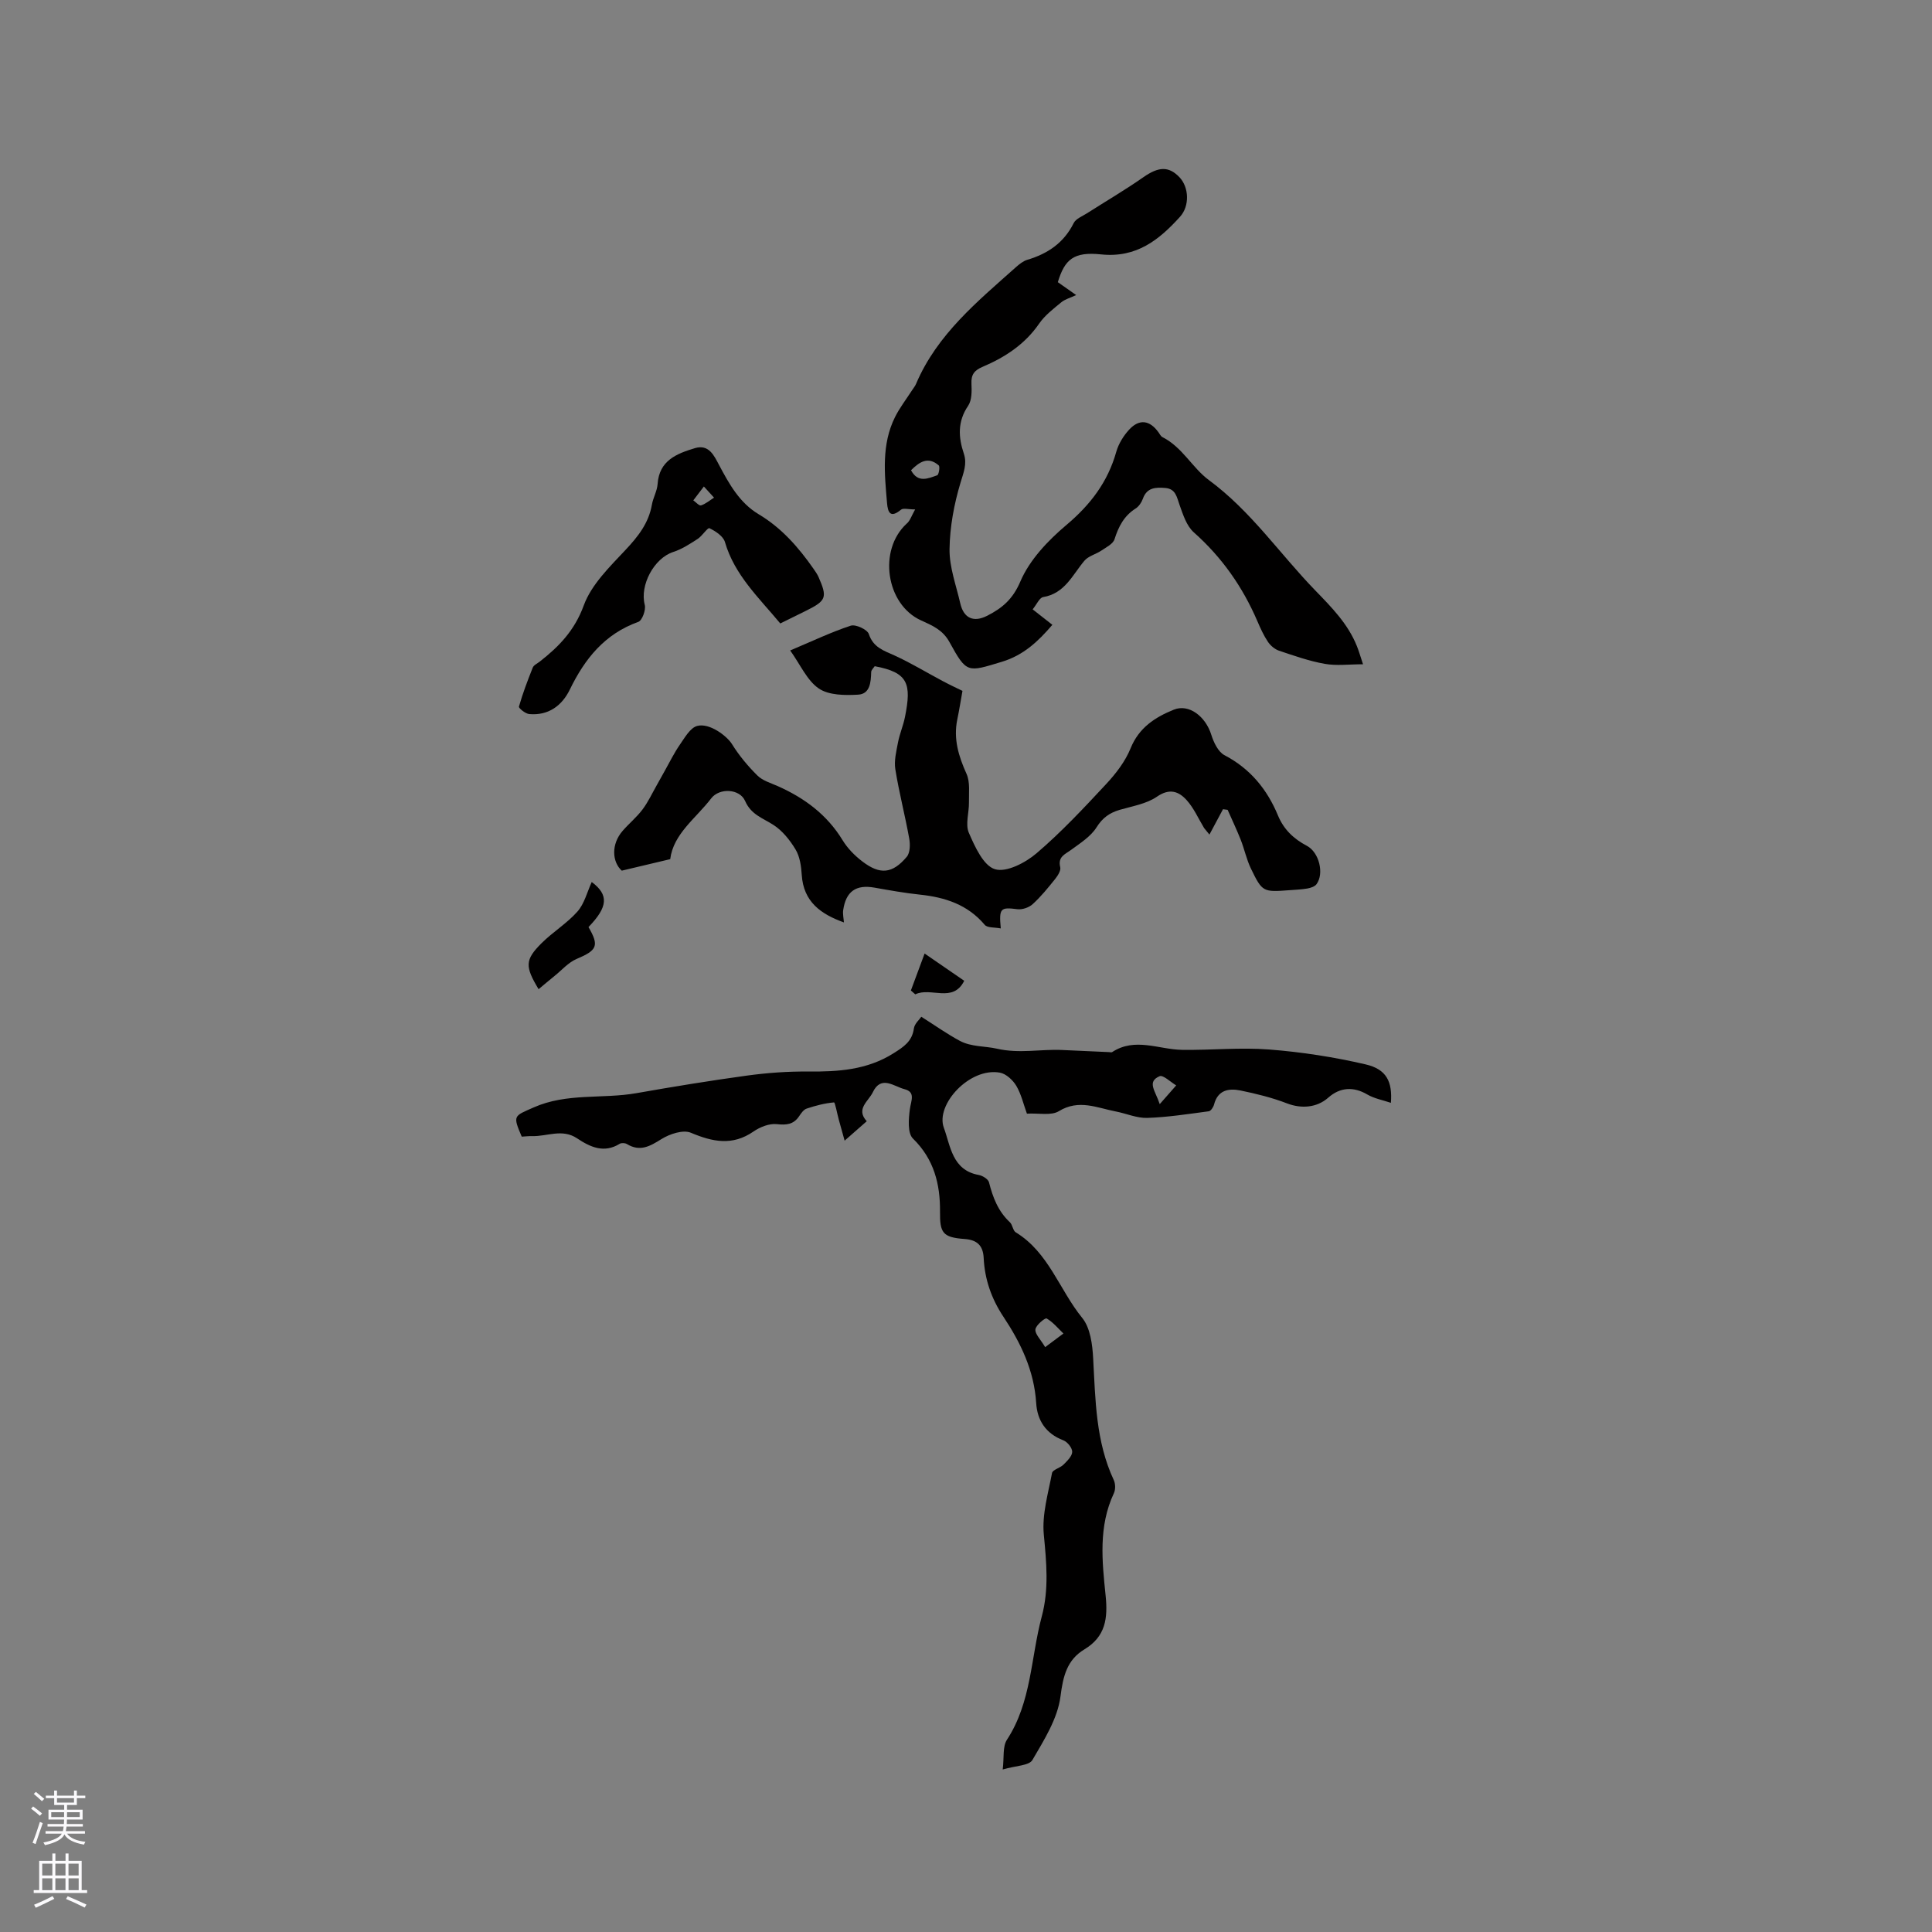 <svg enable-background="new 0 0 400 400" viewBox="0 0 400 400" xmlns="http://www.w3.org/2000/svg"><rect x="0" y="0" width="400" height="400" fill="#808080" stroke="none"/><g fill="#010000"><path d="m174.87 236.16c-.6-2.16-.91-3.26-1.21-4.36-.34-1.24-.77-3.58-.99-3.56-1.92.17-3.84.67-5.68 1.29-.62.21-1.13.96-1.54 1.57-1.16 1.72-2.6 1.86-4.62 1.64-1.55-.17-3.47.59-4.83 1.53-4.37 3.01-8.45 2.15-12.97.25-1.6-.67-4.37.25-6.06 1.3-2.4 1.5-4.45 2.7-7.18 1.04-.38-.23-1.13-.27-1.49-.05-3.27 2.03-6.15.65-8.82-1.13-3.07-2.05-6.19-.38-9.27-.46-.73-.02-1.47.07-2.19.11-1.89-4.43-1.66-4.22 2.45-6.04 6.88-3.06 14.23-1.72 21.28-2.96 7.61-1.34 15.24-2.59 22.9-3.64 4.18-.57 8.43-.88 12.64-.84 6.23.05 12.22-.31 17.72-3.79 2.07-1.31 3.83-2.43 4.2-5.12.13-.99 1.15-1.85 1.54-2.43 2.86 1.81 5.32 3.56 7.96 4.98 2.38 1.28 5.26 1.07 7.69 1.63 4.66 1.07 9.03.06 13.5.27 3.25.15 6.5.29 9.74.44.21.01.47.09.61 0 4.75-3.12 9.66-.54 14.5-.47 6.01.09 12.07-.54 18.04-.07 6.7.52 13.41 1.56 19.95 3.08 4.31 1 5.57 3.55 5.23 7.96-1.71-.58-3.46-.89-4.89-1.73-2.79-1.64-5.59-1.55-8.08.66-2.39 2.12-5.63 2.3-8.52 1.19-3.11-1.2-6.4-2.01-9.68-2.68-2.41-.49-4.67-.09-5.44 2.9-.14.55-.67 1.35-1.1 1.41-4.23.56-8.48 1.23-12.73 1.37-2.15.07-4.33-.91-6.51-1.33-3.9-.75-7.66-2.6-11.8-.06-1.58.97-4.14.37-6.61.51-.7-1.91-1.16-4.01-2.2-5.77-.71-1.19-2.12-2.49-3.39-2.72-6.29-1.14-13.37 6.64-11.61 11.4 1.38 3.74 1.71 8.79 7.21 9.78.8.14 1.97.86 2.14 1.52.79 3.13 1.89 6.01 4.33 8.28.56.53.61 1.71 1.21 2.08 6.83 4.16 9.04 11.93 13.77 17.73 1.68 2.07 2.11 5.53 2.26 8.4.47 8.57.52 17.16 4.27 25.17.35.76.37 1.96.02 2.71-3.24 6.88-2.44 14.11-1.71 21.23.47 4.65.01 8.44-4.39 11.1-3.6 2.17-4.42 5.51-4.96 9.76-.59 4.58-3.39 9-5.81 13.15-.69 1.18-3.42 1.16-6.15 1.96.31-2.48-.05-4.74.88-6.16 5.09-7.79 4.92-16.97 7.2-25.49 1.52-5.65.98-11.23.43-16.97-.4-4.17.9-8.53 1.7-12.75.13-.7 1.67-1.04 2.37-1.74.76-.76 1.78-1.74 1.81-2.64.02-.81-.99-2.08-1.84-2.4-3.63-1.38-5.4-4.13-5.62-7.72-.42-6.7-3.19-12.45-6.79-17.87-2.47-3.72-3.87-7.74-4.08-12.16-.13-2.62-1.4-3.75-3.97-3.93-4.56-.33-5.11-1.31-5.07-5.66.05-5.67-1.23-10.86-5.6-15.13-1.15-1.12-.91-4.08-.64-6.1.23-1.73 1.24-3.53-1.12-4.13-2.16-.55-4.85-2.97-6.56.65-.87 1.84-3.59 3.44-1.25 5.99-1.32 1.14-2.64 2.3-4.58 4.02zm41.52 42.75c1.69-1.26 2.73-2.04 3.78-2.82-1.13-1.09-2.16-2.36-3.48-3.12-.3-.17-2.23 1.39-2.32 2.27-.1.96 1.06 2.05 2.02 3.67zm23.72-50.31c1.42-1.61 2.41-2.74 3.41-3.88-1.17-.69-2.72-2.23-3.45-1.9-2.69 1.17-.85 3.02.04 5.78z"/><path d="m189.47 105.47c-1.42 0-2.46-.33-2.93.06-2.16 1.78-2.72.65-2.89-1.4-.51-6.02-1.18-12.09 1.65-17.77.97-1.95 2.34-3.71 3.53-5.56.29-.45.64-.86.84-1.35 4.35-10.22 12.69-17.02 20.66-24.13.7-.62 1.5-1.27 2.36-1.53 4.24-1.26 7.57-3.51 9.61-7.61.45-.9 1.77-1.4 2.73-2.01 3.91-2.5 7.92-4.84 11.72-7.5 3.1-2.16 5.21-2.32 7.45.03 1.98 2.09 2.13 5.94.12 8.17-4.36 4.82-9.04 8.56-16.35 7.8-5.7-.6-7.53 1.05-8.96 5.75 1.12.79 2.3 1.62 3.8 2.67-1.2.57-2.3.85-3.1 1.51-1.63 1.35-3.4 2.7-4.58 4.42-2.96 4.29-7.07 6.96-11.7 8.93-1.71.73-2.39 1.61-2.3 3.48.07 1.53.1 3.41-.68 4.57-2.22 3.26-2.05 6.5-.89 9.95.7 2.1-.07 3.89-.69 5.97-1.34 4.44-2.22 9.18-2.28 13.8-.04 3.72 1.37 7.46 2.22 11.18.71 3.12 2.77 4.03 5.61 2.57 3.08-1.58 5.26-3.39 6.83-7.07 1.91-4.48 5.72-8.49 9.54-11.71 4.97-4.19 8.56-8.89 10.32-15.14.47-1.66 1.49-3.32 2.67-4.6 2.12-2.29 4.28-1.96 6.09.58.25.34.46.8.8.97 4.1 2.05 6.21 6.39 9.61 8.89 8.71 6.41 14.66 15.25 22 22.82 3.43 3.54 6.79 6.93 8.65 11.56.39.97.68 1.98 1.27 3.76-2.91 0-5.49.35-7.94-.09-3.21-.57-6.34-1.68-9.45-2.72-.88-.3-1.77-1.05-2.3-1.84-.88-1.31-1.54-2.78-2.17-4.24-3.05-7.11-7.35-13.25-13.17-18.42-1.49-1.32-2.23-3.64-2.94-5.64-.59-1.64-.78-3.37-2.97-3.55-1.98-.16-3.82-.12-4.65 2.25-.27.76-.83 1.58-1.49 2-2.4 1.52-3.54 3.74-4.37 6.36-.31.98-1.72 1.67-2.72 2.35-1.14.77-2.69 1.12-3.52 2.11-2.48 2.94-4.04 6.77-8.54 7.52-.76.13-1.32 1.5-2.17 2.54 1.4 1.1 2.61 2.05 4.08 3.2-2.92 3.42-5.96 6.3-10.47 7.66-7.15 2.16-7.24 2.44-10.85-4.11-1.39-2.53-3.59-3.43-5.88-4.47-7.26-3.31-8.91-14.56-2.98-20.01.71-.57 1.01-1.61 1.77-2.96zm-.85-8.11c1.43 2.7 3.54 1.7 5.42 1.04.33-.12.61-1.79.31-2.05-2.19-1.9-3.97-.75-5.73 1.01z"/><path d="m199.27 143.04c-.35 1.97-.67 3.97-1.08 5.95-.82 4.01.28 7.59 1.92 11.23.77 1.71.46 3.93.5 5.93.03 2.11-.78 4.52-.02 6.27 1.25 2.88 3.02 6.82 5.41 7.54 2.37.72 6.32-1.34 8.62-3.31 5.13-4.38 9.78-9.36 14.39-14.31 2.03-2.18 3.97-4.7 5.07-7.42 1.74-4.29 5.09-6.43 8.94-7.99 3.14-1.27 6.58 1.4 7.76 5.18.49 1.57 1.42 3.55 2.73 4.24 5.35 2.8 8.84 7.08 11.09 12.51 1.2 2.89 3.26 4.83 5.98 6.26 2.53 1.34 3.61 5.72 2 7.93-.36.5-1.21.78-1.88.9-1.25.22-2.53.26-3.8.36-5.39.4-5.56.38-7.91-4.48-.91-1.89-1.34-4-2.11-5.96-.83-2.1-1.8-4.13-2.71-6.2-.32-.04-.64-.09-.96-.13-.94 1.75-1.88 3.5-2.81 5.25-.37-.45-.73-.9-1.1-1.35-1.19-1.96-2.13-4.15-3.64-5.81-1.62-1.78-3.51-2.49-6.12-.69-2.16 1.49-5.07 1.96-7.69 2.72-2.12.62-3.58 1.65-4.83 3.64-1.2 1.9-3.36 3.26-5.25 4.65-1.28.94-2.8 1.42-2.26 3.6.17.69-.51 1.75-1.05 2.43-1.46 1.82-2.94 3.65-4.65 5.21-.76.7-2.15 1.18-3.17 1.05-3.51-.44-3.83-.24-3.44 3.98-1.25-.25-2.77-.09-3.32-.74-3.55-4.21-8.22-5.71-13.45-6.26-3.15-.33-6.29-.9-9.41-1.45-3.79-.67-5.89.78-6.45 4.69-.11.79.09 1.63.16 2.52-4.73-1.7-8.39-4.23-8.74-9.88-.11-1.77-.39-3.74-1.27-5.21-1.17-1.95-2.74-3.92-4.62-5.12-2.2-1.41-4.6-2.11-5.83-4.93-1.11-2.57-5.33-2.76-7.02-.55-3.18 4.15-7.83 7.33-8.49 12.59-3.35.79-6.41 1.52-10.03 2.38-1.99-1.79-2.25-5.45.18-8.24 1.32-1.52 2.91-2.82 4.11-4.42 1.17-1.55 2-3.36 2.97-5.06.56-.98 1.1-1.98 1.65-2.96 1.02-1.81 1.93-3.69 3.11-5.39 1.02-1.46 2.13-3.49 3.59-3.89 2.53-.69 6.15 2.06 7.21 3.76 1.46 2.36 3.29 4.55 5.26 6.5 1.07 1.06 2.75 1.55 4.2 2.19 5.54 2.46 10.2 5.9 13.43 11.19 1.02 1.68 2.5 3.19 4.07 4.39 3.67 2.82 6.25 2.59 9.22-.93.71-.84.74-2.59.51-3.82-.86-4.78-2.1-9.5-2.87-14.3-.29-1.8.21-3.76.56-5.61.34-1.76 1.08-3.44 1.43-5.2 1.4-6.95.67-9.24-6.26-10.54-.23.36-.72.78-.73 1.21-.06 2.1-.23 4.53-2.69 4.68-2.74.16-6.07.14-8.15-1.27-2.43-1.65-3.79-4.88-5.93-7.88 4.59-1.93 8.48-3.8 12.54-5.13 1.01-.33 3.43.79 3.74 1.73.93 2.79 3.07 3.42 5.32 4.44 3.42 1.56 6.65 3.53 9.98 5.3 1.58.84 3.19 1.59 4.09 2.03z"/><path d="m161.55 129.08c-4.48-5.39-9.48-10.04-11.46-16.86-.35-1.2-1.94-2.25-3.21-2.86-.37-.17-1.49 1.6-2.44 2.22-1.6 1.03-3.25 2.12-5.03 2.69-4.01 1.29-6.99 6.92-5.92 10.96.27 1.03-.53 3.23-1.33 3.52-6.96 2.49-11.08 7.63-14.18 14.01-1.63 3.35-4.44 5.43-8.41 5.08-.79-.07-2.21-1.23-2.13-1.54.78-2.74 1.8-5.42 2.86-8.08.21-.52.93-.84 1.43-1.23 4-3.12 7.24-6.46 9.13-11.64 1.58-4.32 5.36-7.99 8.65-11.5 2.61-2.78 4.79-5.54 5.46-9.36.25-1.45 1.08-2.83 1.18-4.27.33-4.9 3.96-6.3 7.74-7.44 2.88-.86 3.96 1.57 4.96 3.45 2.11 3.96 4.25 7.87 8.24 10.25 4.76 2.84 8.27 6.88 11.38 11.34.36.52.73 1.05.99 1.62 1.87 4.25 1.62 4.92-2.52 6.98-1.7.84-3.4 1.68-5.39 2.66zm-15.82-28.36c-.94 1.23-1.56 2.05-2.19 2.88.54.37 1.22 1.16 1.6 1.04.97-.32 1.8-1.04 2.69-1.61-.56-.62-1.13-1.24-2.1-2.31z"/><path d="m122.51 182.61c3.56 2.66 3.38 5.15-.67 9.33 2.26 3.89 1.79 4.8-2.46 6.6-1.72.73-3.07 2.32-4.58 3.53-1.09.88-2.16 1.79-3.29 2.73-2.84-4.71-2.83-6.08.58-9.49 2.34-2.34 5.28-4.12 7.46-6.58 1.45-1.64 2.01-4.05 2.96-6.12z"/><path d="m199.63 203.06c-2.33 4.69-6.92 1.23-10.13 2.81-.3-.27-.61-.53-.91-.8.93-2.52 1.87-5.04 2.84-7.65 2.89 1.98 5.39 3.7 8.2 5.64z"/></g><path d="m6.44 374.46.42-.45c.65.47 1.27.95 1.85 1.44l-.45.49c-.65-.56-1.25-1.06-1.82-1.48m.93 7.33-.63-.26c.55-1.36 1.05-2.8 1.52-4.33.19.1.38.19.59.27-.46 1.29-.95 2.73-1.48 4.32m-.38-10.38.44-.42c.43.34 1.01.82 1.74 1.44l-.49.49c-.53-.51-1.09-1.01-1.69-1.51m2.5.35h1.72v-1.04h.59v1.04h3.52v-1.04h.59v1.04h1.75v.53h-1.75v1.42h-2.03v.97h3.22v2.03h-3.24c0 .35-.01.66-.03.93h3.32v.53h-3.37c-.03.27-.08.58-.15.94h3.96v.53h-3.71c.67.92 1.93 1.48 3.79 1.68-.13.24-.23.44-.29.59-2.13-.38-3.48-1.08-4.04-2.12-.43.97-1.77 1.72-4.03 2.23-.09-.19-.2-.37-.33-.55 2.1-.42 3.37-1.03 3.81-1.83h-3.36v-.53h3.58c.08-.29.13-.61.16-.94h-3.33v-.53h3.39c.02-.27.04-.58.04-.93h-3.23v-2.03h3.25v-.97h-2.07v-1.42h-1.73zm1.12 3.44v1h2.65c.01-.3.02-.44.01-.4v-.25-.35zm1.19-2h3.52v-.91h-3.52zm4.71 2h-2.63v.59c0 .15-.01.28-.01.4h2.64z" fill="#fbfafc"/><path d="m13.56 383.74h.63v1.52h2.72v6.07h1.13v.6h-11.06v-.6h1.13v-6.07h2.73v-1.52h.63v1.52h2.1v-1.52zm-2.69 8.83.38.56c-1.24.63-2.53 1.25-3.85 1.85-.1-.21-.21-.42-.34-.63 1.36-.55 2.63-1.15 3.81-1.78m-2.13-4.27h2.1v-2.45h-2.1zm0 3.04h2.1v-2.46h-2.1zm2.72-3.04h2.1v-2.45h-2.1zm0 3.04h2.1v-2.46h-2.1zm6.07 3.6c-1.41-.71-2.7-1.3-3.86-1.78l.35-.56c1.45.62 2.75 1.19 3.88 1.72zm-1.25-9.09h-2.1v2.45h2.1zm-2.09 5.49h2.1v-2.46h-2.1z" fill="#fbfafc"/></svg>